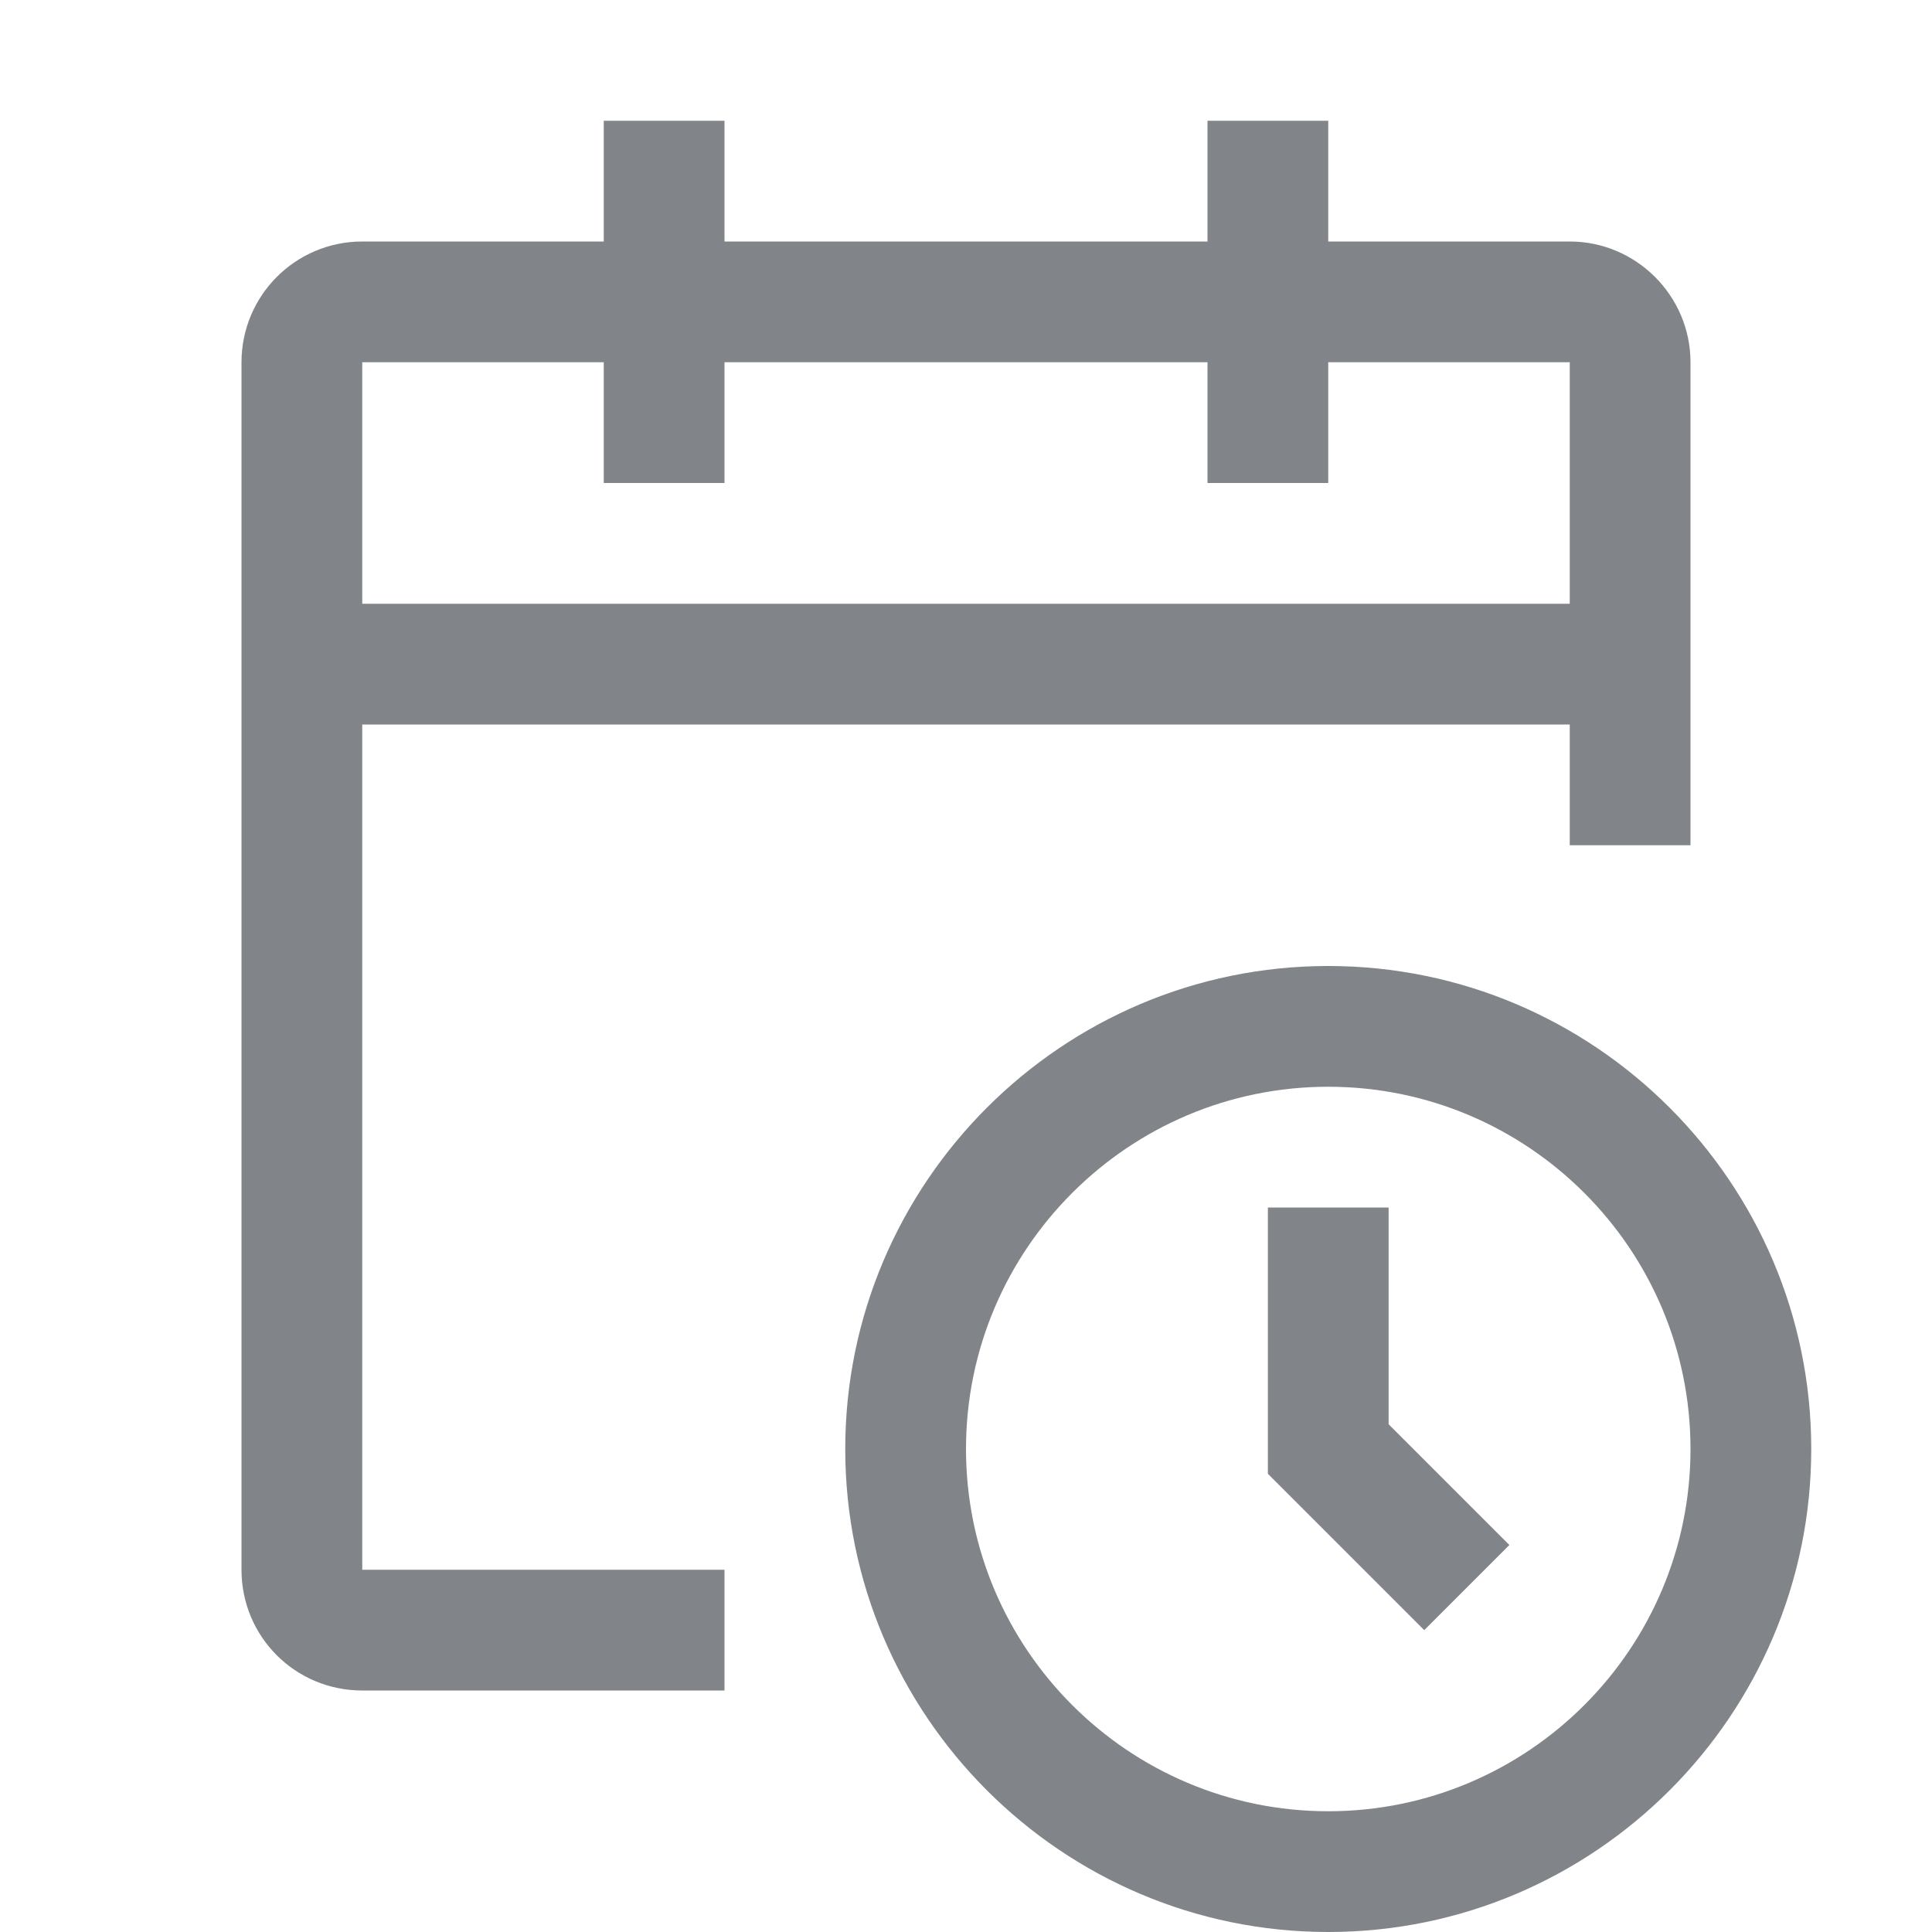 <svg width="32" height="32" viewBox="0 0 32 32" fill="none" xmlns="http://www.w3.org/2000/svg">
<path fill-rule="evenodd" clip-rule="evenodd" d="M28 6C28 4.9 27.1 4 26 4H22V2H20V4H12V2H10V4H6C4.89 4 4 4.9 4 6V26C4 27.11 4.89 28 6 28H12V26H6V12H26V14H28V6ZM26 10V6H22V8H20V6H12V8H10V6H6V10H26ZM14 24C14 28.41 17.59 32 22 32C26.41 32 30 28.41 30 24C30 19.59 26.41 16 22 16C17.59 16 14 19.59 14 24ZM16 24C16 20.69 18.69 18 22 18C25.31 18 28 20.69 28 24C28 27.31 25.31 30 22 30C18.69 30 16 27.31 16 24ZM21 24.41L23.59 27L25 25.59L23 23.59V20H21V24.41Z" fill="#818589"/>
</svg>
